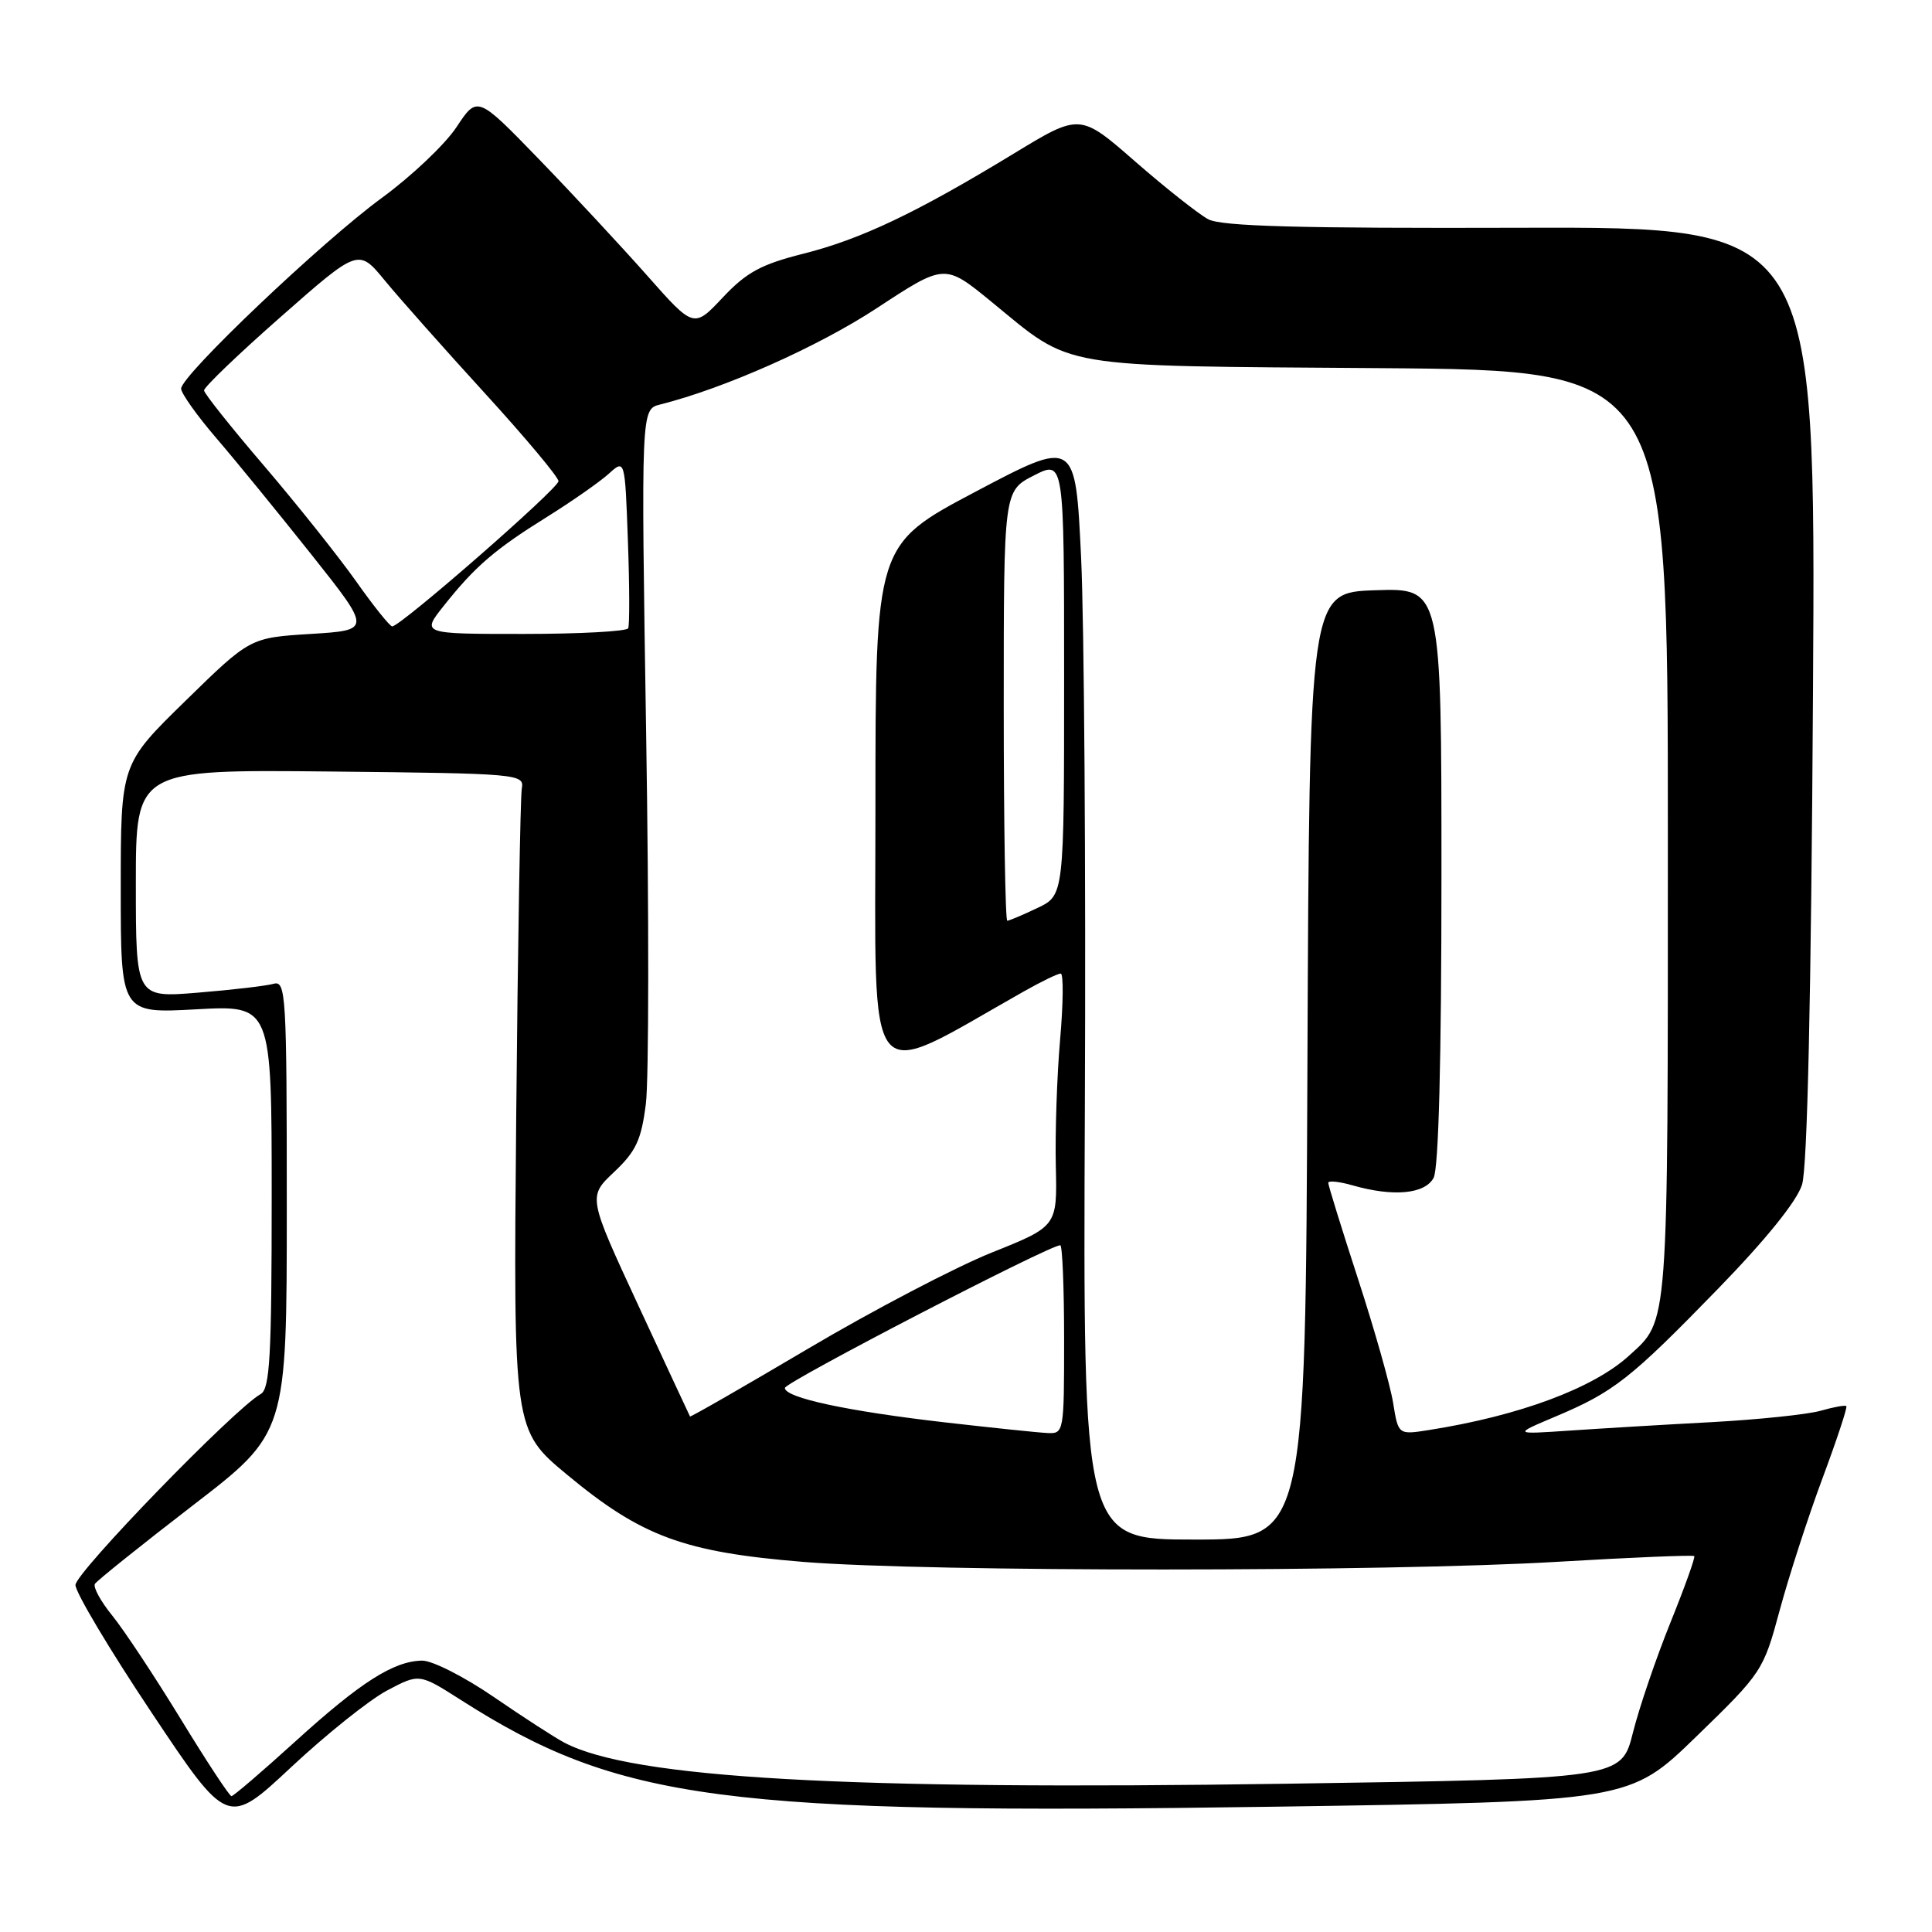 <?xml version="1.0" encoding="UTF-8" standalone="no"?>
<!DOCTYPE svg PUBLIC "-//W3C//DTD SVG 1.1//EN" "http://www.w3.org/Graphics/SVG/1.1/DTD/svg11.dtd" >
<svg xmlns="http://www.w3.org/2000/svg" xmlns:xlink="http://www.w3.org/1999/xlink" version="1.1" viewBox="0 0 256 256">
 <g >
 <path fill="currentColor"
d=" M 51.27 224.01 C 55.55 221.74 55.55 221.74 61.03 225.23 C 82.07 238.67 95.75 240.47 168.70 239.40 C 215.91 238.70 215.91 238.70 224.77 230.10 C 233.49 221.64 233.66 221.37 235.81 213.40 C 237.01 208.95 239.55 201.10 241.46 195.96 C 243.38 190.81 244.81 186.48 244.65 186.32 C 244.50 186.16 242.96 186.44 241.25 186.93 C 239.53 187.42 233.04 188.10 226.82 188.44 C 220.59 188.77 212.12 189.28 208.00 189.56 C 200.50 190.07 200.50 190.07 206.11 187.70 C 213.84 184.44 216.03 182.72 227.60 170.82 C 233.99 164.25 238.10 159.16 238.78 156.97 C 239.49 154.70 239.99 132.08 240.23 91.78 C 240.60 30.07 240.60 30.07 201.51 30.18 C 172.04 30.27 161.85 29.99 160.09 29.05 C 158.81 28.36 154.46 24.93 150.43 21.41 C 143.10 15.01 143.10 15.01 134.30 20.37 C 121.42 28.21 114.05 31.71 106.40 33.63 C 100.85 35.03 98.90 36.09 95.77 39.42 C 91.93 43.50 91.93 43.50 85.74 36.50 C 82.33 32.65 75.88 25.71 71.40 21.08 C 63.25 12.67 63.25 12.67 60.49 16.84 C 58.97 19.14 54.52 23.35 50.61 26.21 C 42.67 32.01 24.00 49.75 24.00 51.50 C 24.00 52.11 26.10 55.07 28.67 58.06 C 31.24 61.05 36.91 68.00 41.28 73.50 C 49.22 83.50 49.22 83.50 41.17 84.00 C 33.13 84.50 33.13 84.50 24.57 92.87 C 16.00 101.24 16.00 101.24 16.00 117.76 C 16.00 134.29 16.00 134.29 26.00 133.74 C 36.00 133.19 36.00 133.19 36.00 158.54 C 36.00 179.77 35.76 184.03 34.54 184.72 C 31.07 186.66 10.00 208.38 10.00 210.02 C 10.00 211.01 14.54 218.62 20.08 226.92 C 30.16 242.03 30.16 242.03 38.58 234.16 C 43.21 229.83 48.92 225.26 51.27 224.01 Z  M 23.93 227.75 C 20.48 222.11 16.41 215.96 14.88 214.08 C 13.35 212.20 12.31 210.30 12.58 209.87 C 12.85 209.44 18.68 204.77 25.53 199.49 C 38.00 189.90 38.00 189.90 38.00 159.88 C 38.00 131.77 37.89 129.90 36.25 130.36 C 35.29 130.63 30.79 131.16 26.25 131.53 C 18.00 132.21 18.00 132.21 18.00 117.09 C 18.00 101.97 18.00 101.97 43.75 102.23 C 68.88 102.49 69.49 102.55 69.14 104.50 C 68.95 105.60 68.61 125.17 68.40 148.00 C 68.02 189.50 68.02 189.50 75.17 195.43 C 85.01 203.60 90.64 205.67 106.44 206.96 C 123.08 208.31 183.73 208.30 206.50 206.94 C 216.25 206.36 224.35 206.03 224.50 206.19 C 224.65 206.36 223.23 210.32 221.34 215.00 C 219.45 219.68 217.21 226.24 216.37 229.59 C 214.84 235.69 214.84 235.69 170.67 236.35 C 112.13 237.23 83.79 235.63 74.80 230.92 C 73.54 230.26 69.32 227.53 65.43 224.86 C 61.54 222.19 57.27 220.02 55.93 220.04 C 52.15 220.11 47.80 222.88 39.13 230.75 C 34.74 234.74 30.93 238.00 30.67 238.00 C 30.41 238.00 27.37 233.39 23.93 227.75 Z  M 143.75 146.75 C 143.89 115.26 143.66 82.45 143.25 73.83 C 142.50 58.16 142.50 58.16 129.25 65.16 C 116.00 72.17 116.00 72.17 116.00 107.11 C 116.00 145.63 114.24 143.46 135.68 131.36 C 137.98 130.06 140.17 129.00 140.55 129.00 C 140.93 129.00 140.89 132.94 140.47 137.75 C 140.05 142.56 139.80 150.10 139.90 154.50 C 140.09 162.50 140.09 162.50 131.39 165.98 C 126.61 167.90 115.69 173.61 107.12 178.68 C 98.56 183.74 91.50 187.80 91.43 187.69 C 91.37 187.59 88.30 180.99 84.61 173.04 C 77.90 158.57 77.90 158.57 81.38 155.29 C 84.27 152.56 84.98 151.05 85.58 146.26 C 85.98 143.09 86.00 121.09 85.62 97.37 C 84.94 54.23 84.94 54.23 87.47 53.60 C 96.02 51.45 108.36 45.96 116.17 40.84 C 125.18 34.92 125.18 34.92 131.34 39.96 C 142.30 48.94 139.51 48.46 182.75 48.78 C 221.00 49.07 221.00 49.07 221.00 110.58 C 221.00 176.70 221.14 174.81 215.85 179.64 C 211.10 183.96 201.33 187.59 189.39 189.48 C 185.28 190.13 185.28 190.13 184.60 185.91 C 184.23 183.59 182.14 176.21 179.96 169.51 C 177.78 162.81 176.00 157.06 176.00 156.73 C 176.00 156.41 177.46 156.56 179.24 157.07 C 184.63 158.61 188.81 158.22 189.96 156.07 C 190.63 154.83 191.00 140.38 191.00 116.03 C 191.00 77.92 191.00 77.92 182.25 78.21 C 173.50 78.50 173.50 78.50 173.24 141.25 C 172.98 204.00 172.98 204.00 158.24 204.00 C 143.50 204.00 143.50 204.00 143.75 146.75 Z  M 125.19 188.47 C 112.25 186.98 104.00 185.21 104.00 183.91 C 104.00 183.15 139.02 165.00 140.49 165.00 C 140.77 165.00 141.00 170.62 141.00 177.50 C 141.00 189.83 140.97 190.00 138.75 189.88 C 137.51 189.82 131.41 189.18 125.19 188.47 Z  M 133.00 93.52 C 133.00 65.04 133.00 65.04 137.00 63.00 C 141.00 60.96 141.00 60.96 141.00 89.79 C 141.00 118.63 141.00 118.63 137.47 120.31 C 135.52 121.24 133.72 122.00 133.47 122.00 C 133.21 122.00 133.00 109.18 133.00 93.52 Z  M 58.82 80.25 C 62.95 75.05 65.56 72.80 72.50 68.48 C 75.80 66.42 79.47 63.85 80.66 62.78 C 82.81 60.83 82.81 60.83 83.20 71.66 C 83.42 77.62 83.43 82.84 83.24 83.25 C 83.04 83.66 76.80 84.00 69.36 84.00 C 55.83 84.00 55.83 84.00 58.82 80.25 Z  M 47.18 77.02 C 44.86 73.74 39.39 66.88 35.03 61.77 C 30.66 56.67 27.07 52.16 27.04 51.74 C 27.00 51.32 31.60 46.91 37.24 41.95 C 47.50 32.92 47.50 32.92 51.00 37.18 C 52.92 39.52 58.89 46.24 64.25 52.11 C 69.61 57.98 74.00 63.22 74.00 63.76 C 74.00 64.73 53.08 83.00 51.97 83.00 C 51.66 83.00 49.50 80.31 47.18 77.02 Z "/>
</g>
</svg>